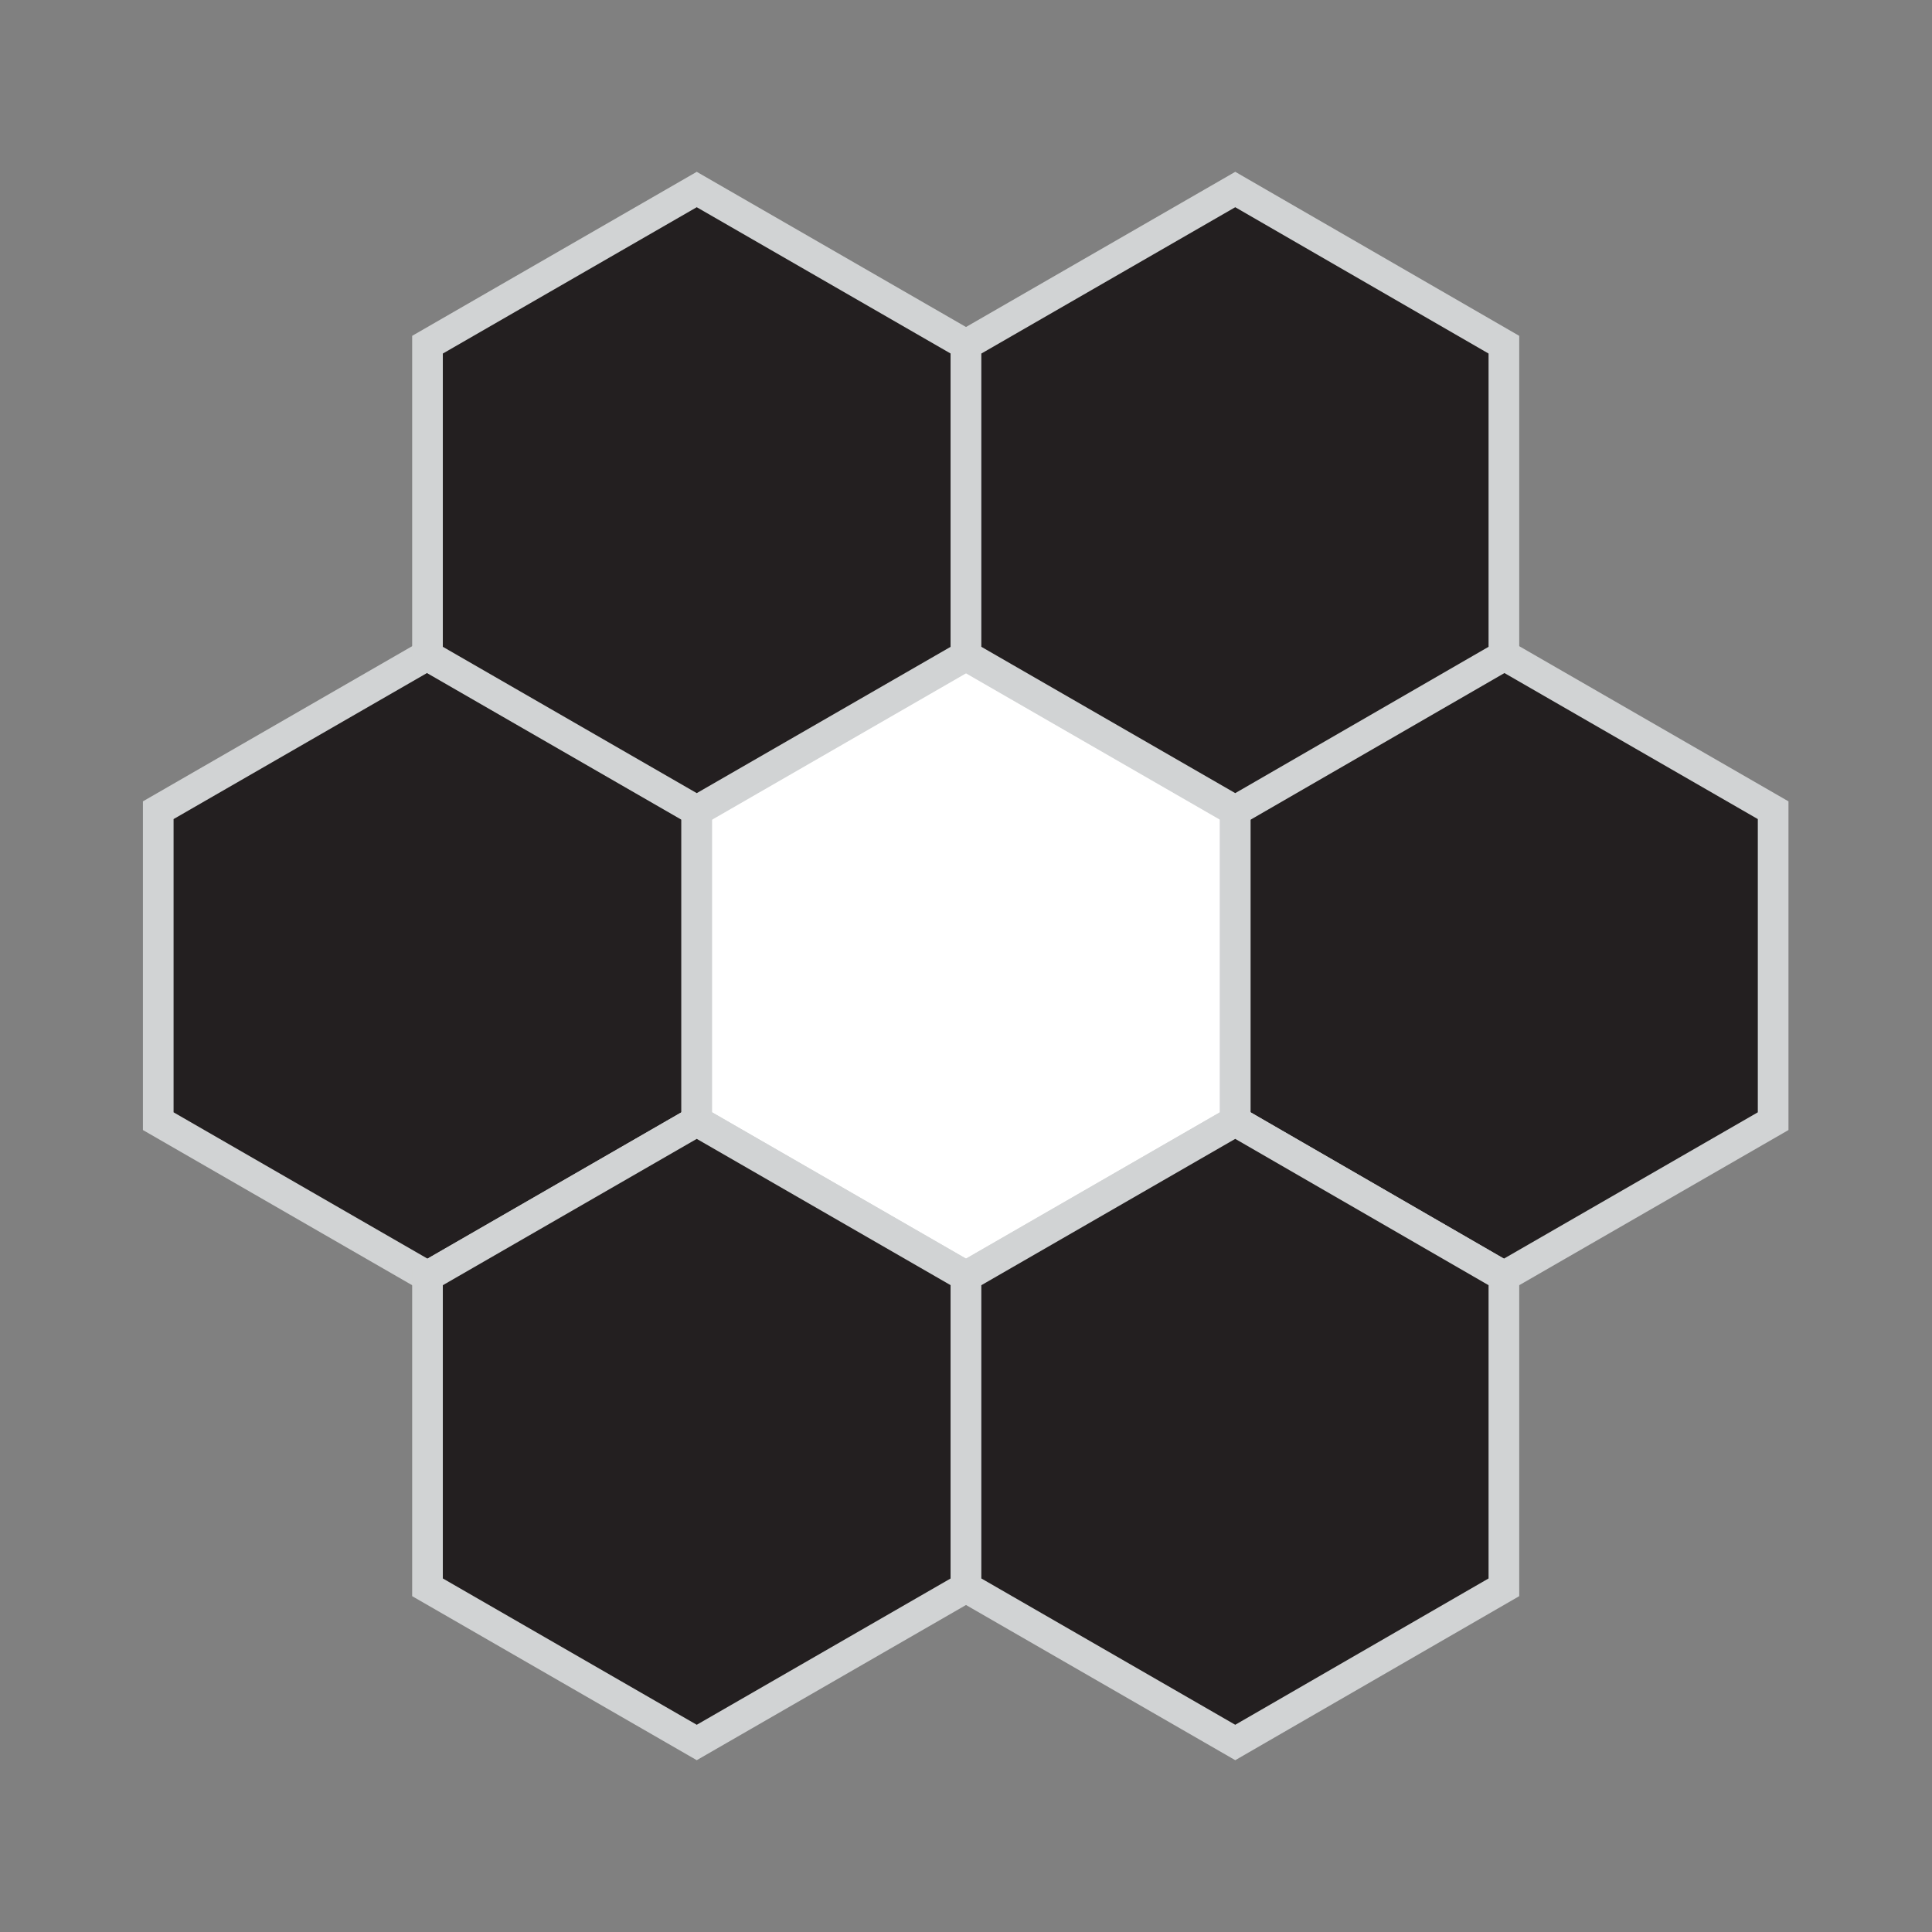 <?xml version="1.0" encoding="utf-8"?>
<!-- Generator: Adobe Illustrator 26.5.0, SVG Export Plug-In . SVG Version: 6.00 Build 0)  -->
<svg version="1.1" id="Layer_1" xmlns="http://www.w3.org/2000/svg" xmlns:xlink="http://www.w3.org/1999/xlink" x="0px" y="0px"
	 viewBox="0 0 31.5 31.5" style="enable-background:new 0 0 31.5 31.5;" xml:space="preserve">
<rect x="0" y="0" width="31.5" height="31.5" fill="#808080" stroke="none"/>
<style type="text/css">
	.st0{fill:#231F20;stroke:#D1D3D4;stroke-width:0.5;stroke-miterlimit:10;}
	.st1{fill:#FFFFFF;stroke:#D1D3D4;stroke-width:0.5;stroke-miterlimit:10;}
</style>
<g>
	<polygon class="st0" points="11.36,18.28 11.36,13.21 6.97,10.68 2.58,13.21 2.58,18.28 6.97,20.81 	"/>
	<polygon class="st1" points="20.14,18.28 20.14,13.21 15.75,10.68 11.36,13.21 11.36,18.28 15.75,20.81 	"/>
	<polygon class="st0" points="15.75,25.88 15.75,20.81 11.36,18.28 6.97,20.81 6.97,25.88 11.36,28.41 	"/>
	<polygon class="st0" points="28.91,18.28 28.91,13.21 24.52,10.68 20.14,13.21 20.14,18.28 24.52,20.81 	"/>
	<polygon class="st0" points="15.75,10.69 15.75,5.62 11.36,3.09 6.97,5.62 6.97,10.69 11.36,13.22 	"/>
	<polygon class="st0" points="24.52,10.69 24.52,5.62 20.14,3.09 15.75,5.62 15.75,10.69 20.14,13.22 	"/>
	<polygon class="st0" points="24.52,25.88 24.52,20.81 20.14,18.28 15.75,20.81 15.75,25.88 20.14,28.41 	"/>
</g>
</svg>
